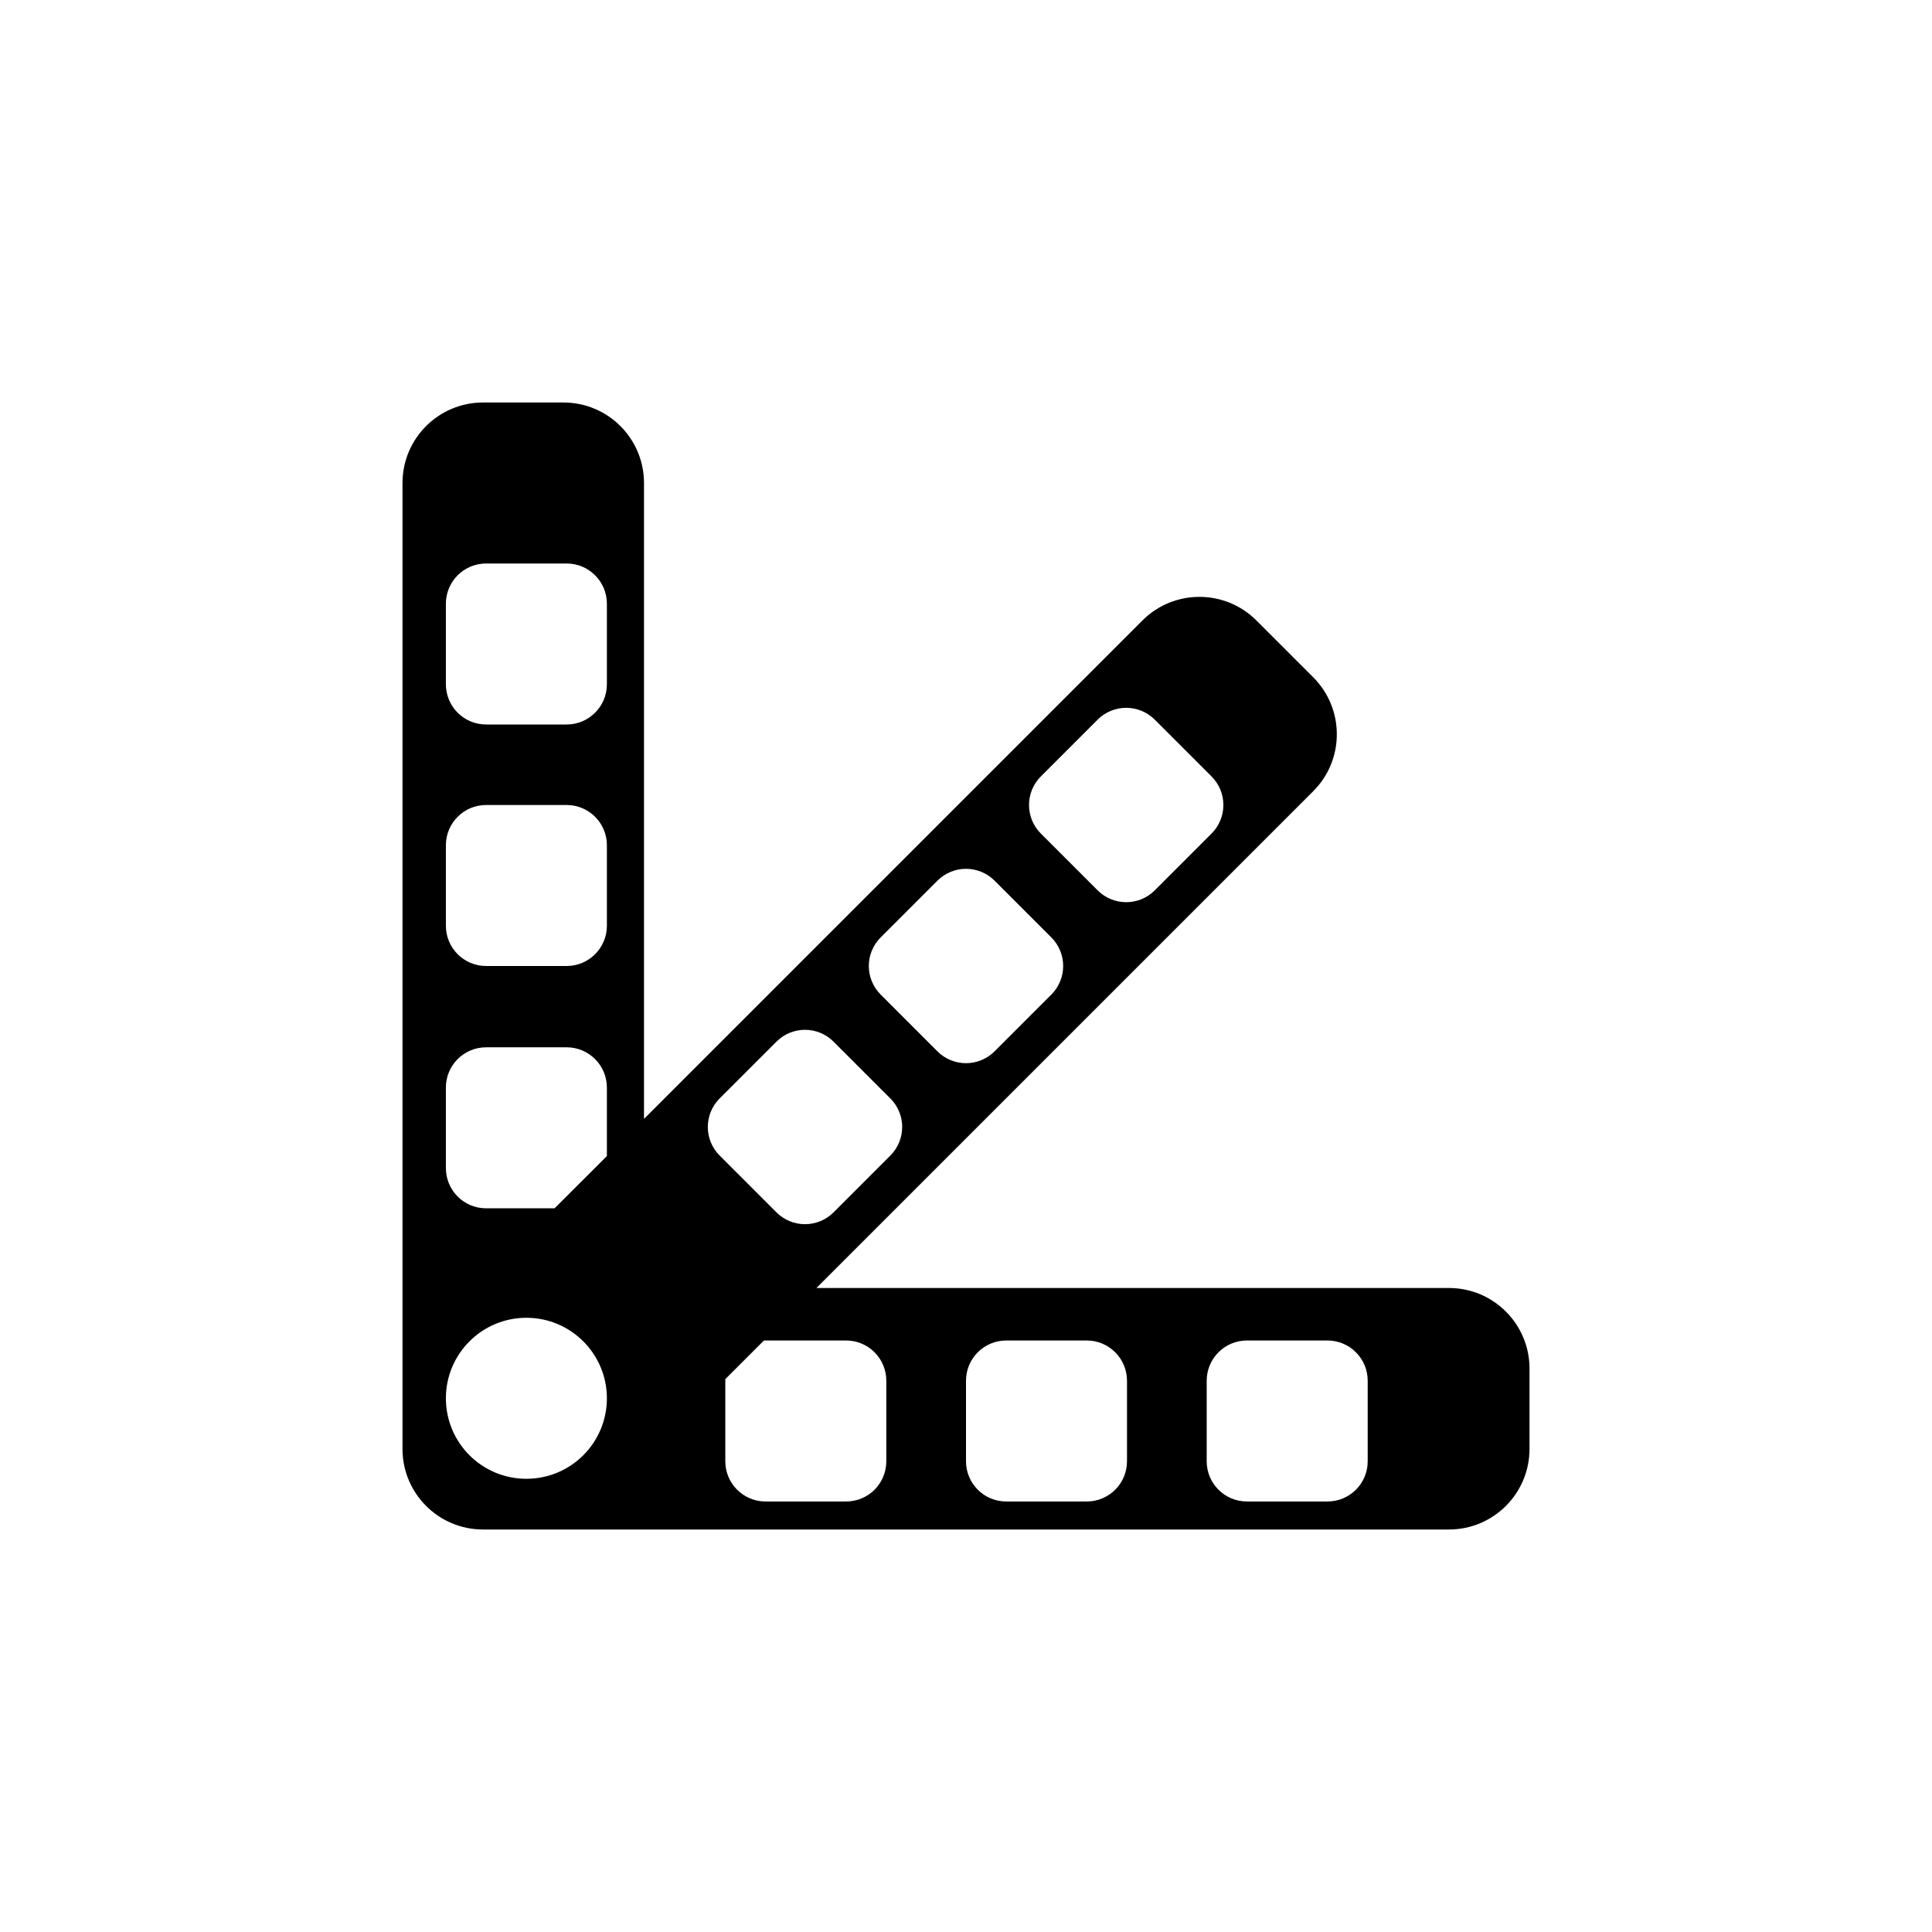 <svg width="24" height="24" viewBox="0 0 24 24" fill="none" xmlns="http://www.w3.org/2000/svg">
<path fill-rule="evenodd" clip-rule="evenodd" d="M8 13.899V6C8 5.448 7.552 5 7 5H6C5.448 5 5 5.448 5 6V18C5 18.552 5.448 19 6 19H18C18.552 19 19 18.552 19 18V17C19 16.448 18.552 16 18 16H10.142L16.314 9.828C16.704 9.438 16.704 8.805 16.314 8.414L15.607 7.707C15.216 7.317 14.583 7.317 14.192 7.707L8 13.899ZM7.539 14.361V13.51C7.539 13.234 7.315 13.01 7.039 13.01H6.039C5.762 13.01 5.539 13.234 5.539 13.51V14.51C5.539 14.787 5.762 15.01 6.039 15.01H6.889L7.539 14.361ZM9.011 17.131C9.011 17.138 9.01 17.145 9.01 17.152V18.152C9.01 18.429 9.234 18.652 9.51 18.652H10.51C10.787 18.652 11.01 18.429 11.01 18.152V17.152C11.01 16.876 10.787 16.652 10.51 16.652H9.51C9.503 16.652 9.496 16.653 9.489 16.653L9.011 17.131ZM5.539 7.5C5.539 7.224 5.762 7 6.039 7H7.039C7.315 7 7.539 7.224 7.539 7.5V8.5C7.539 8.776 7.315 9 7.039 9H6.039C5.762 9 5.539 8.776 5.539 8.5V7.5ZM6.039 10C5.762 10 5.539 10.224 5.539 10.5V11.5C5.539 11.776 5.762 12 6.039 12H7.039C7.315 12 7.539 11.776 7.539 11.5V10.5C7.539 10.224 7.315 10 7.039 10H6.039ZM12 17.152C12 16.876 12.224 16.652 12.5 16.652H13.5C13.776 16.652 14 16.876 14 17.152V18.152C14 18.429 13.776 18.652 13.5 18.652H12.5C12.224 18.652 12 18.429 12 18.152V17.152ZM15.49 16.652C15.214 16.652 14.99 16.876 14.99 17.152V18.152C14.99 18.429 15.214 18.652 15.49 18.652H16.49C16.766 18.652 16.99 18.429 16.99 18.152V17.152C16.99 16.876 16.766 16.652 16.49 16.652H15.49ZM7.539 17.37C7.539 17.923 7.091 18.37 6.539 18.37C5.986 18.37 5.539 17.923 5.539 17.37C5.539 16.818 5.986 16.37 6.539 16.37C7.091 16.37 7.539 16.818 7.539 17.37ZM8.939 14.354C8.744 14.158 8.744 13.842 8.939 13.646L9.646 12.939C9.842 12.744 10.158 12.744 10.354 12.939L11.061 13.646C11.256 13.842 11.256 14.158 11.061 14.354L10.354 15.061C10.158 15.256 9.842 15.256 9.646 15.061L8.939 14.354ZM10.939 11.646C10.744 11.842 10.744 12.158 10.939 12.354L11.646 13.061C11.842 13.256 12.158 13.256 12.354 13.061L13.061 12.354C13.256 12.158 13.256 11.842 13.061 11.646L12.354 10.939C12.158 10.744 11.842 10.744 11.646 10.939L10.939 11.646ZM12.929 10.354C12.734 10.158 12.734 9.842 12.929 9.646L13.636 8.939C13.832 8.744 14.148 8.744 14.344 8.939L15.051 9.646C15.246 9.842 15.246 10.158 15.051 10.354L14.344 11.061C14.148 11.256 13.832 11.256 13.636 11.061L12.929 10.354Z" fill="black"/>
</svg>
